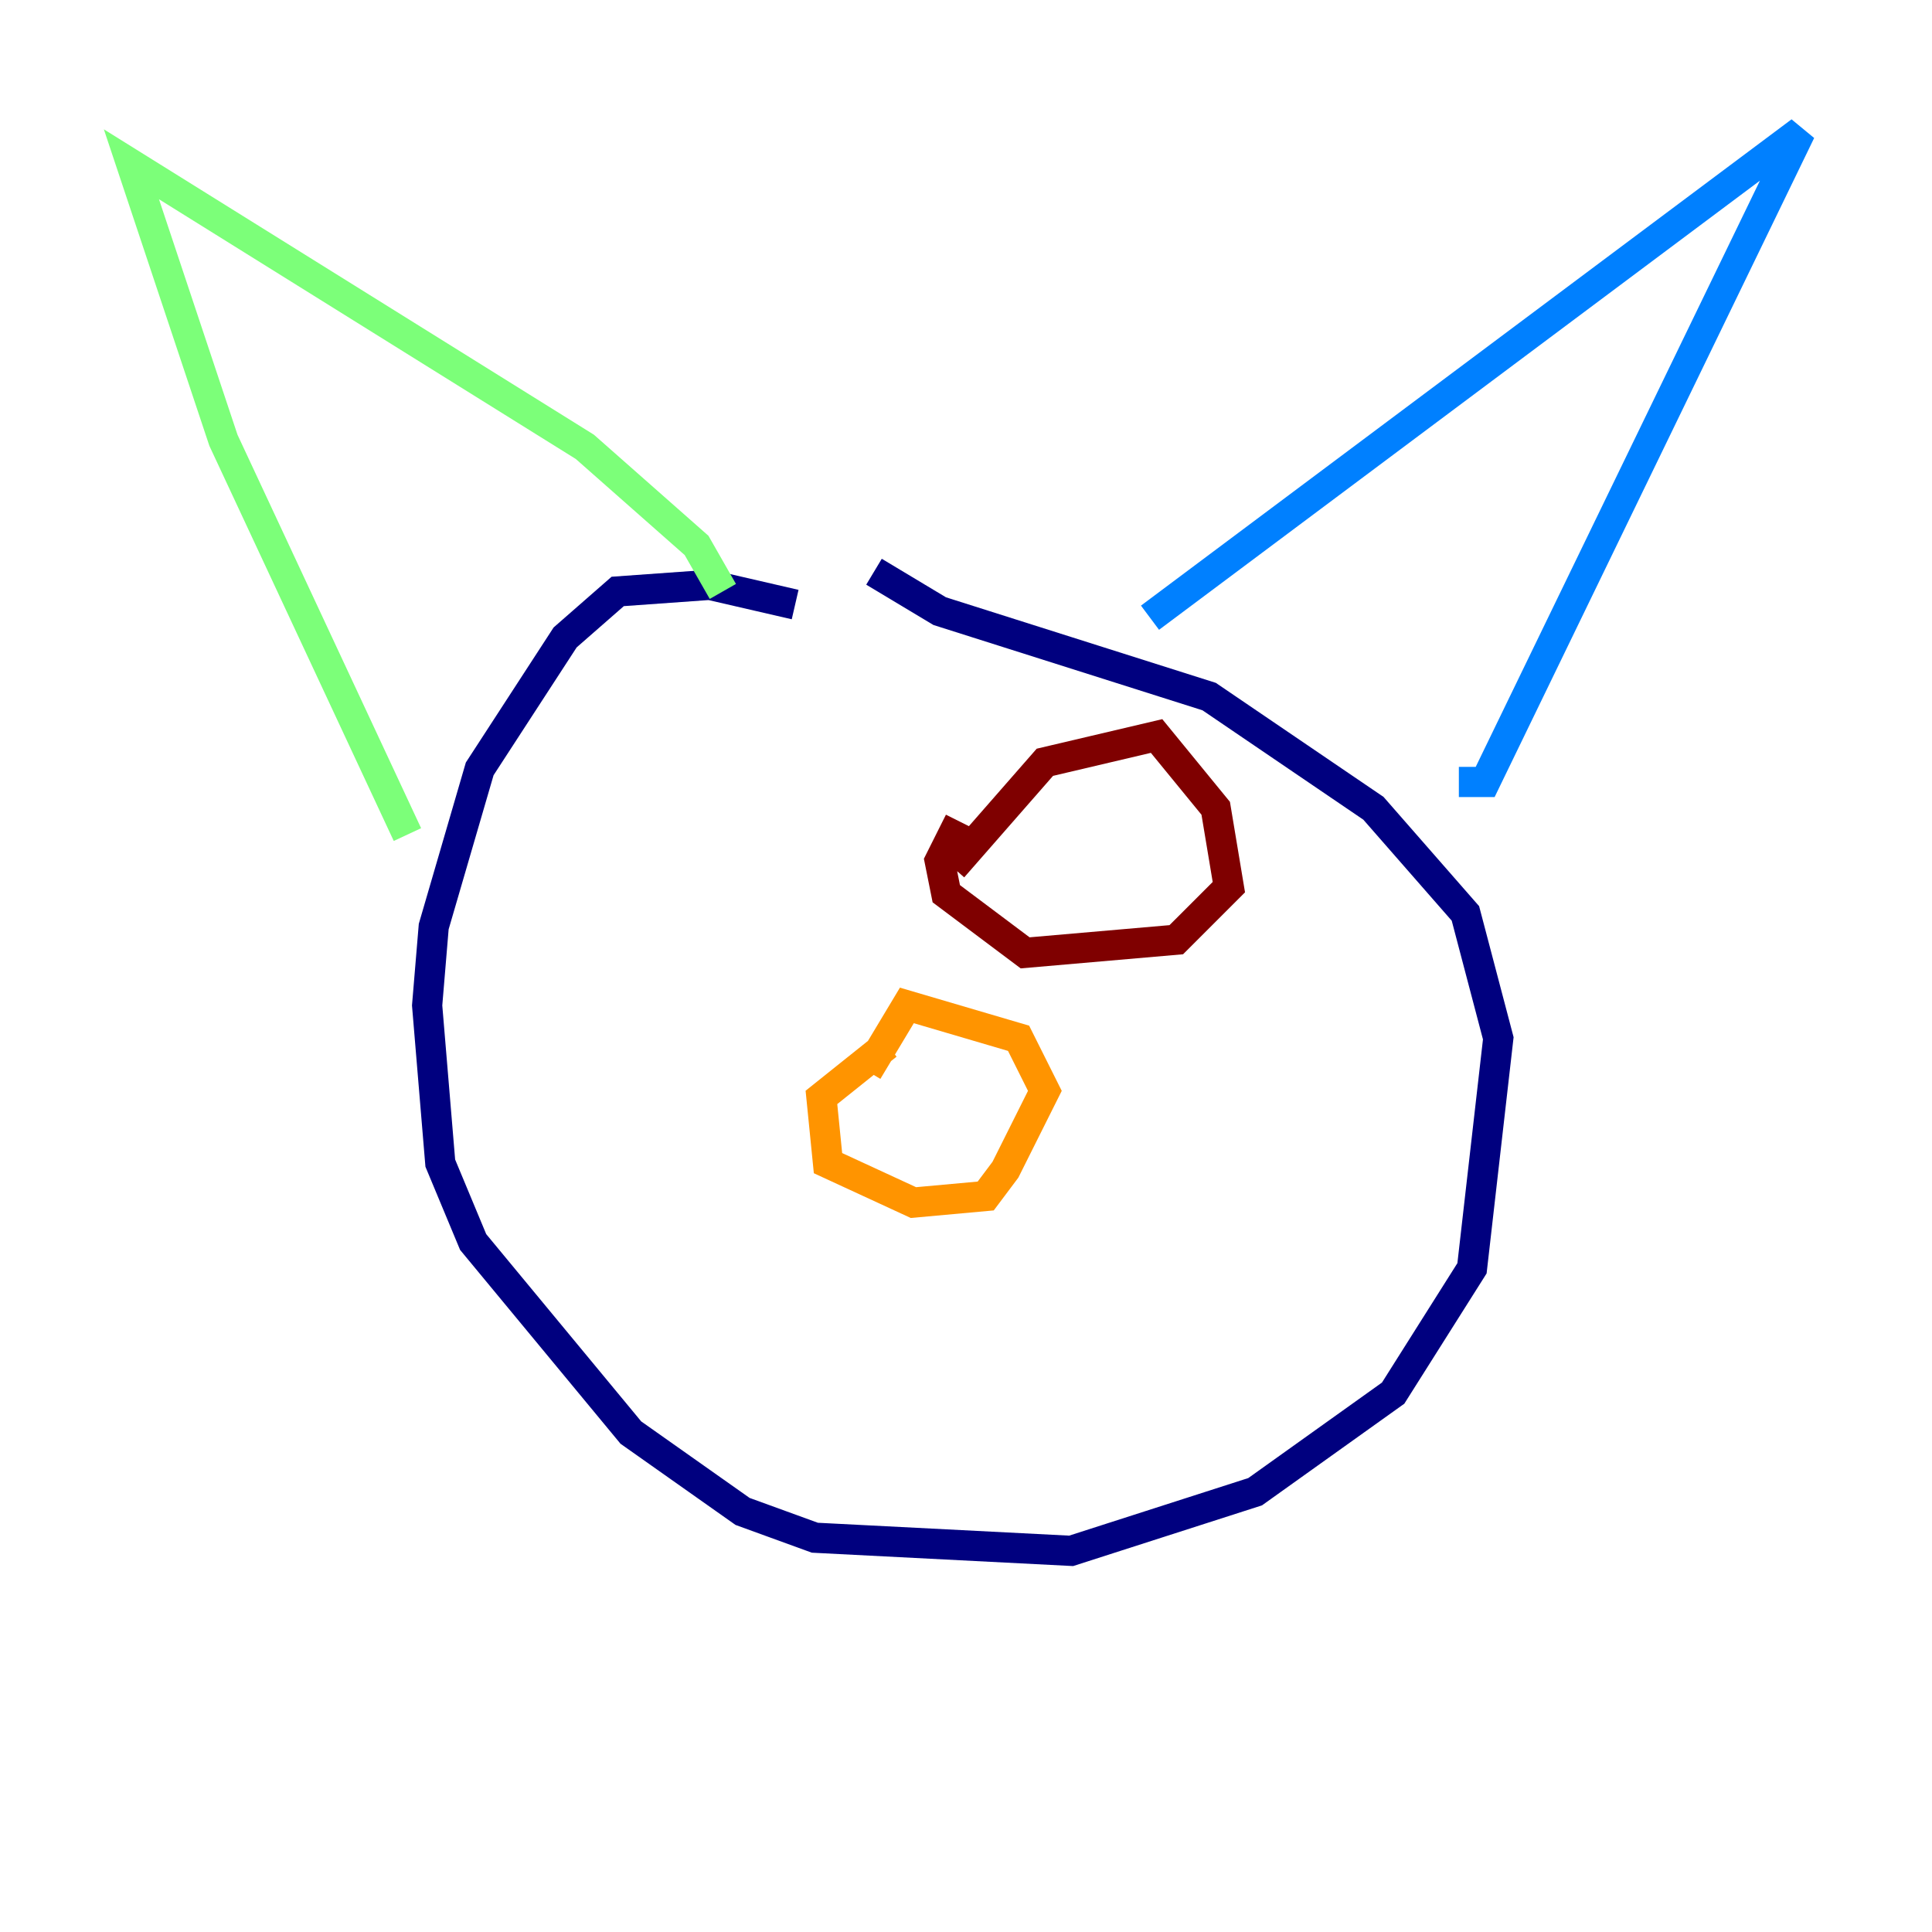 <?xml version="1.0" encoding="utf-8" ?>
<svg baseProfile="tiny" height="128" version="1.2" viewBox="0,0,128,128" width="128" xmlns="http://www.w3.org/2000/svg" xmlns:ev="http://www.w3.org/2001/xml-events" xmlns:xlink="http://www.w3.org/1999/xlink"><defs /><polyline fill="none" points="52.68,40.054 47.02,38.748 40.925,39.184 37.442,42.231 31.782,50.939 28.735,61.388 28.299,66.612 29.17,77.061 31.347,82.286 41.796,94.912 49.197,100.136 53.986,101.878 70.966,102.748 83.156,98.83 92.299,92.299 97.524,84.027 99.265,68.789 97.088,60.517 90.993,53.551 80.109,46.15 62.258,40.49 57.905,37.878" stroke="#00007f" stroke-width="2" /><polyline fill="none" points="76.191,40.925 119.293,8.707 98.395,51.809 96.653,51.809" stroke="#0080ff" stroke-width="2" /><polyline fill="none" points="47.891,39.184 46.15,36.136 38.748,29.605 8.707,10.884 14.803,29.17 26.993,55.292" stroke="#7cff79" stroke-width="2" /><polyline fill="none" points="58.776,69.225 54.422,72.707 54.857,77.061 60.517,79.674 65.306,79.238 66.612,77.497 69.225,72.272 67.483,68.789 60.082,66.612 57.469,70.966" stroke="#ff9400" stroke-width="2" /><polyline fill="none" points="63.129,57.469 69.225,50.503 76.626,48.762 80.544,53.551 81.415,58.776 77.932,62.258 67.918,63.129 62.694,59.211 62.258,57.034 63.565,54.422" stroke="#7f0000" stroke-width="2" /></svg>